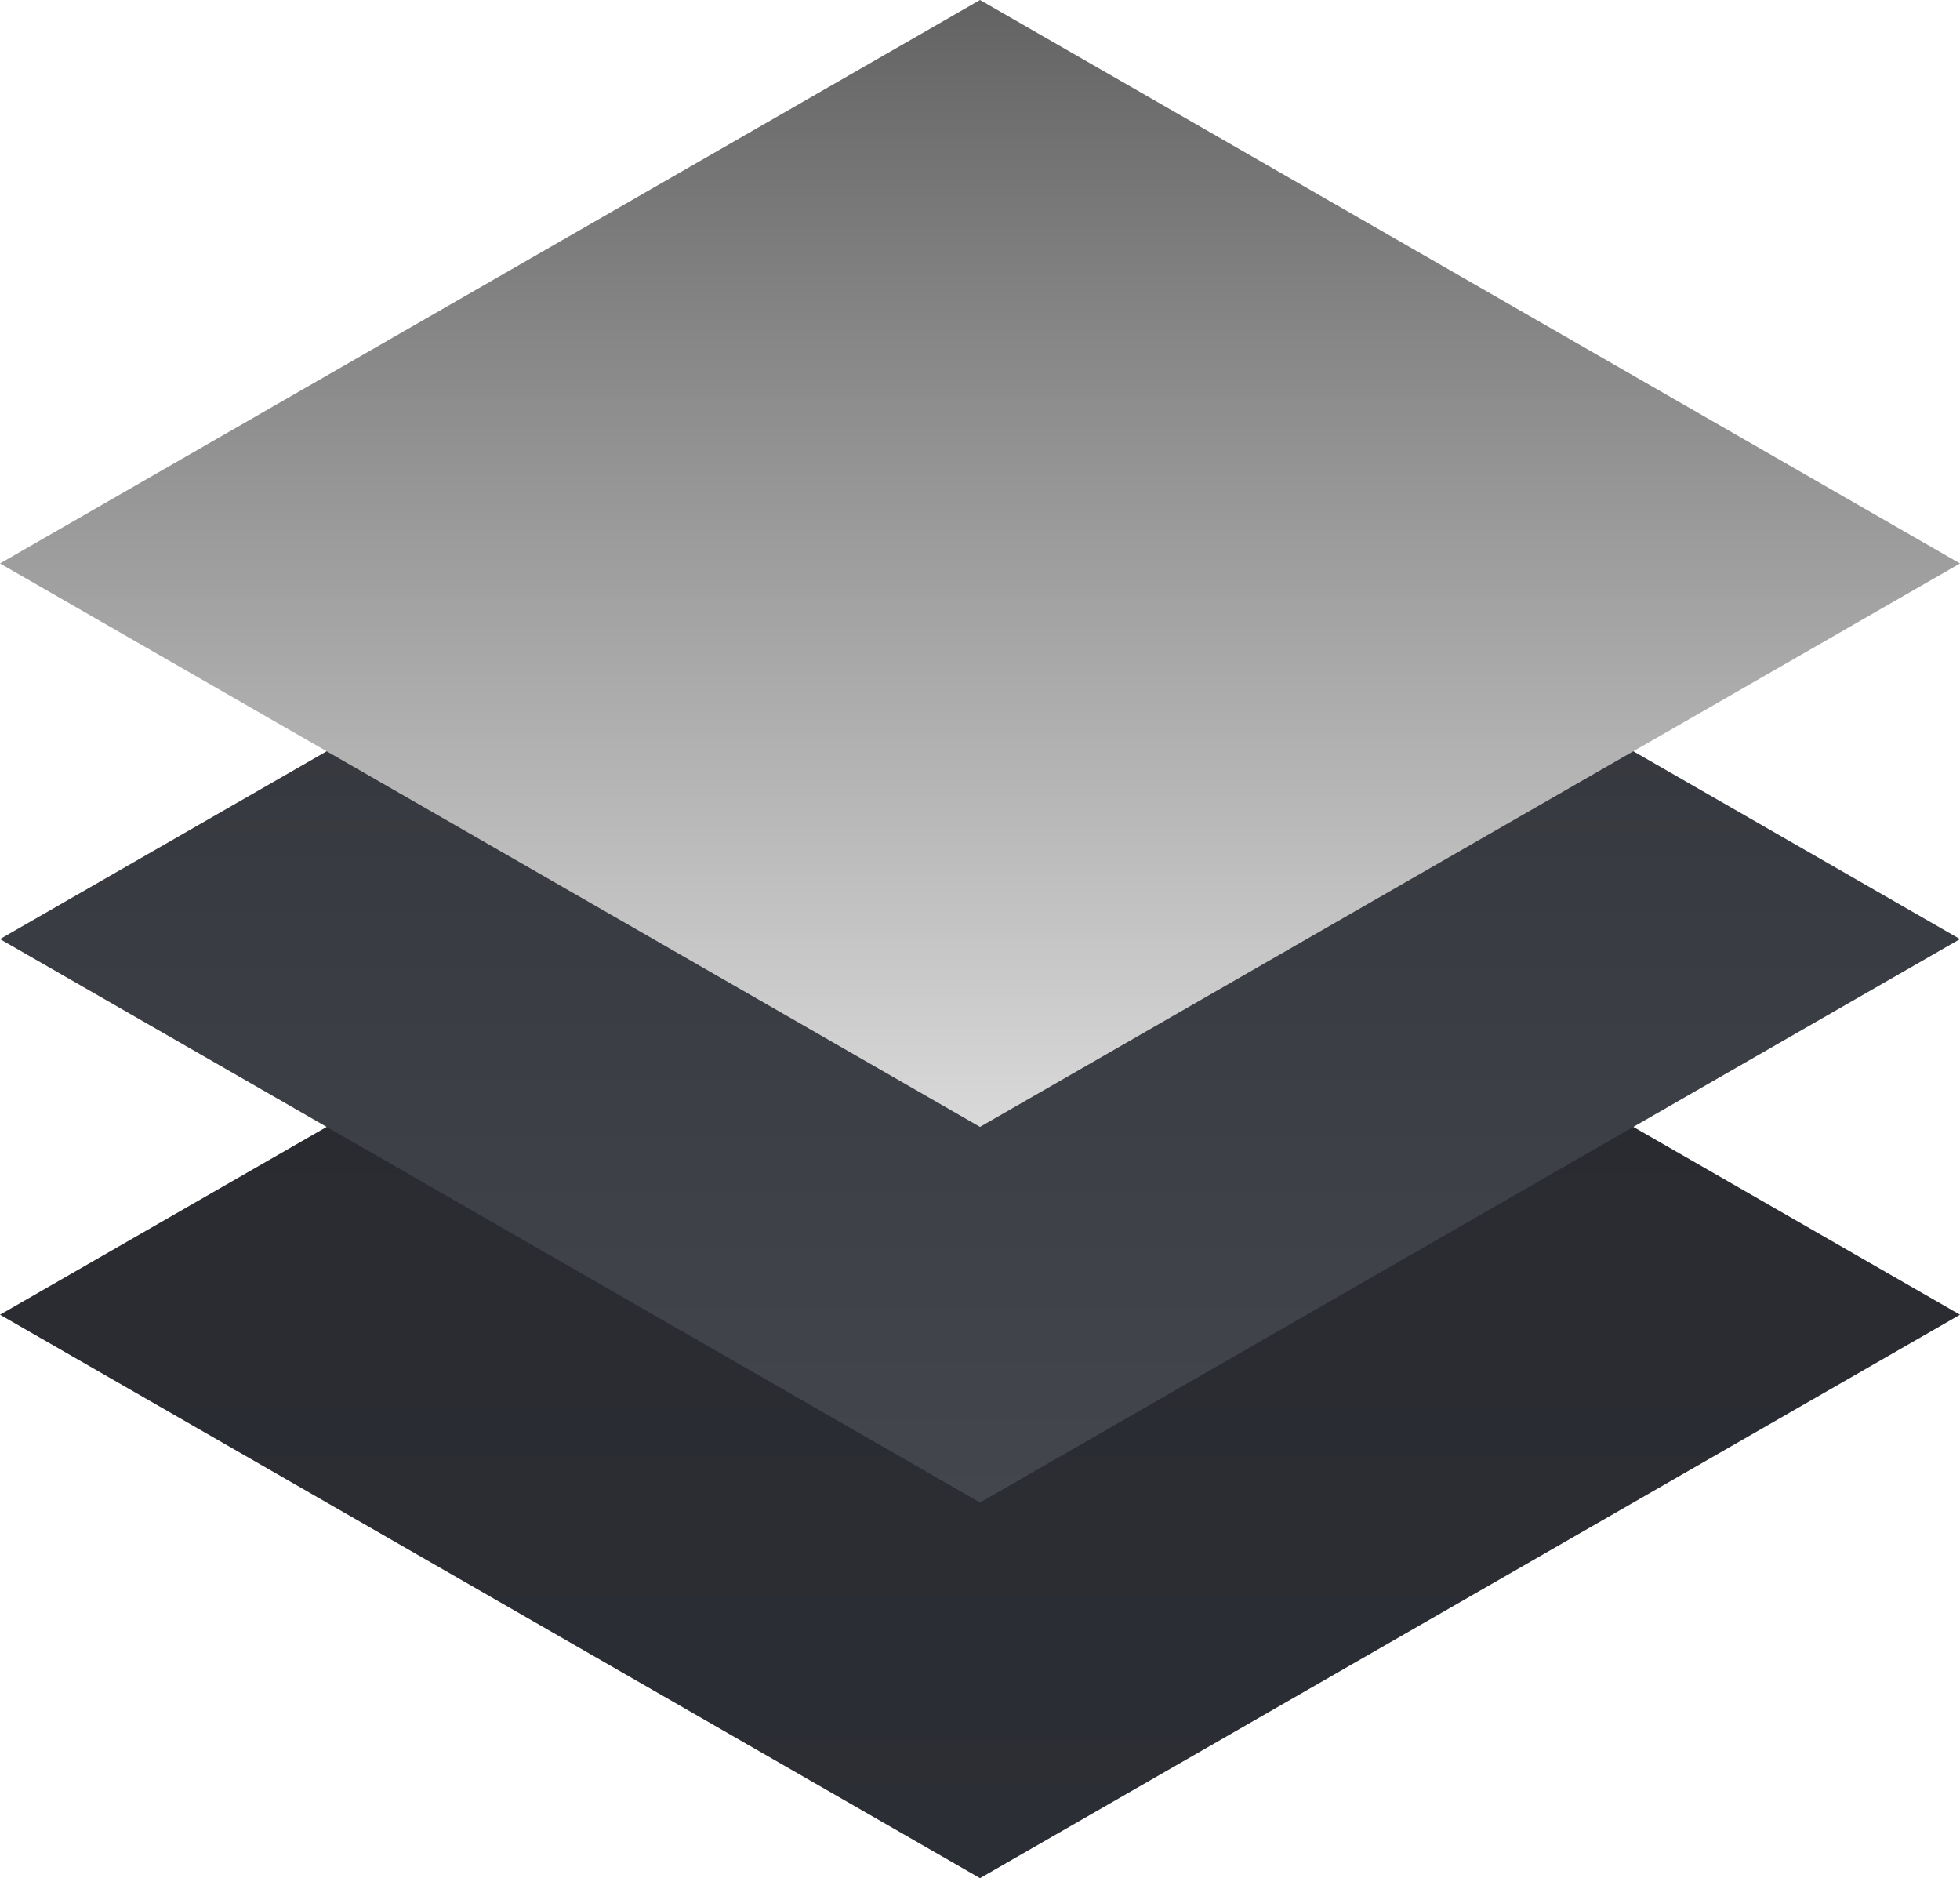 <svg width="167" height="160" viewBox="0 0 167 160" fill="none" xmlns="http://www.w3.org/2000/svg">
<g id="Group 5978">
<path id="Rectangle 3599" d="M0 112L83.5 64L167 112L83.5 160L0 112Z" fill="url(#paint0_linear_228_2804)"/>
<path id="Rectangle 3598" d="M0 80L83.5 32L167 80L83.5 128L0 80Z" fill="url(#paint1_linear_228_2804)"/>
<path id="Rectangle 3597" d="M0 48L83.5 0L167 48L83.5 96L0 48Z" fill="url(#paint2_linear_228_2804)"/>
</g>
<defs>
<linearGradient id="paint0_linear_228_2804" x1="83.5" y1="64" x2="83.5" y2="160" gradientUnits="userSpaceOnUse">
<stop stop-color="#282A2F"/>
<stop offset="1" stop-color="#2C2E35"/>
</linearGradient>
<linearGradient id="paint1_linear_228_2804" x1="83.5" y1="32" x2="83.5" y2="128" gradientUnits="userSpaceOnUse">
<stop stop-color="#303238"/>
<stop offset="1" stop-color="#43464D"/>
</linearGradient>
<linearGradient id="paint2_linear_228_2804" x1="83.5" y1="-23.398" x2="83.5" y2="96" gradientUnits="userSpaceOnUse">
<stop stop-color="#464646"/>
<stop offset="1" stop-color="#D9D9D9"/>
</linearGradient>
</defs>
</svg>
